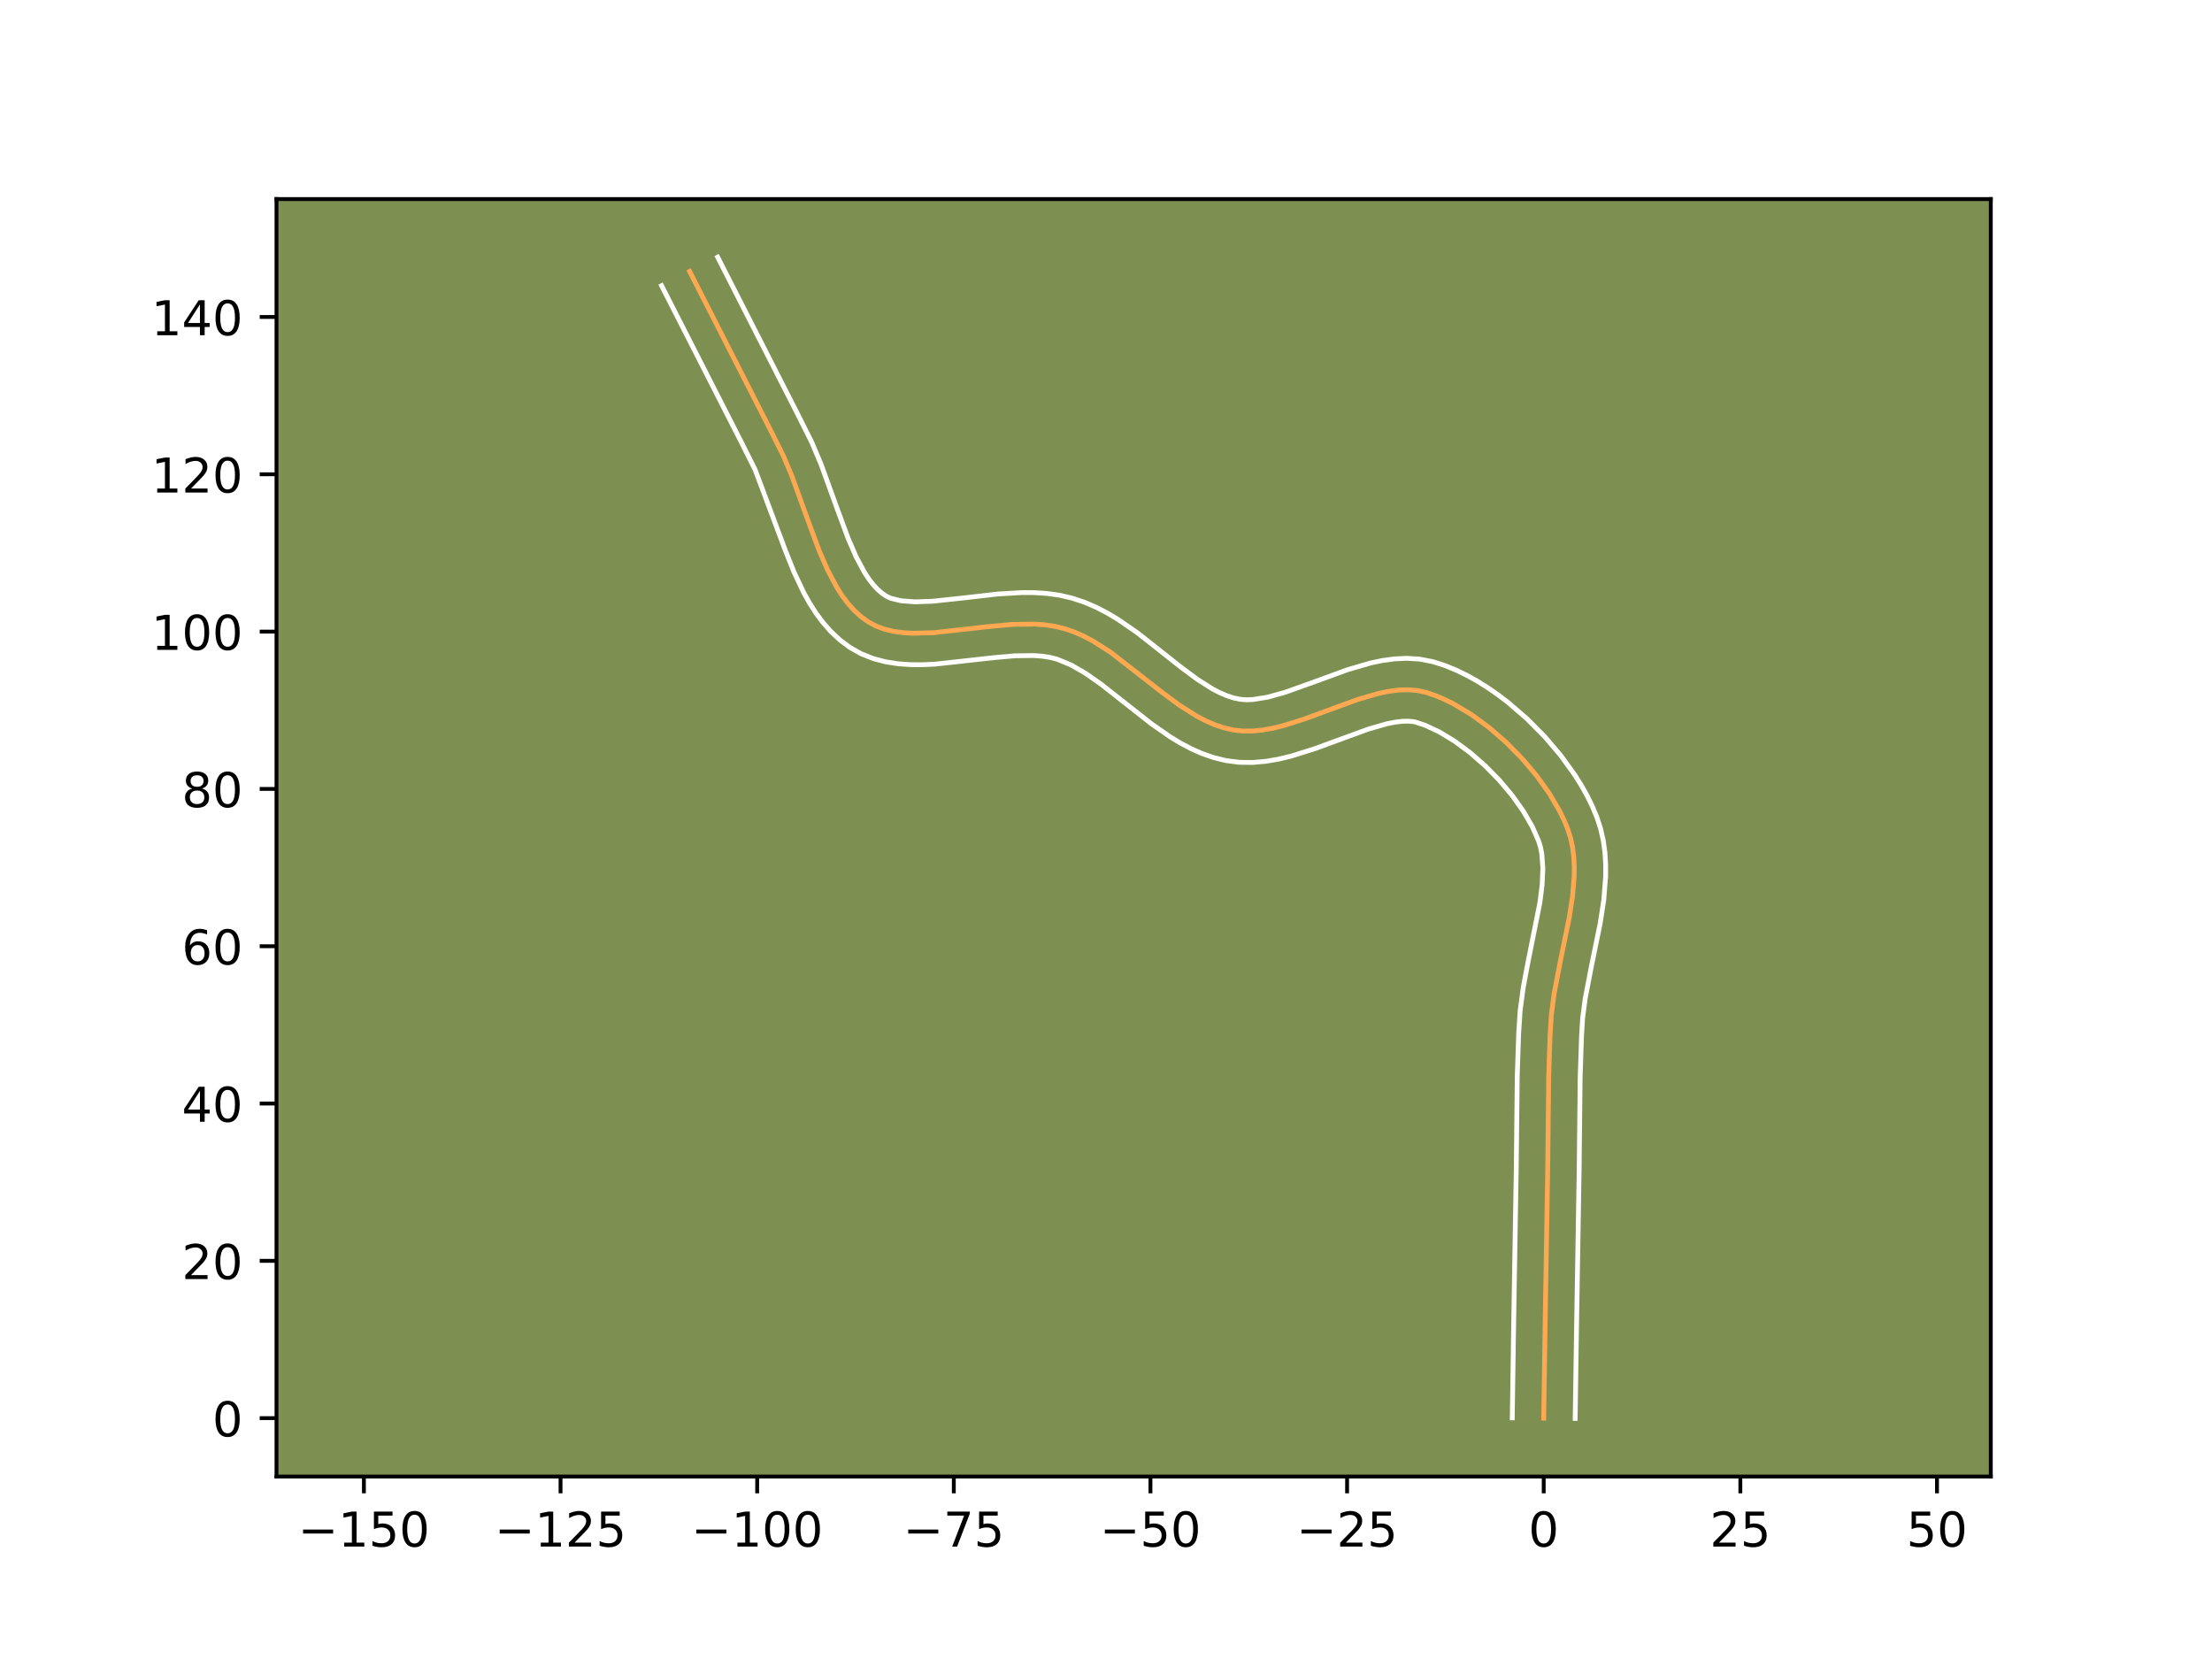 <?xml version="1.0" encoding="utf-8" standalone="no"?>
<!DOCTYPE svg PUBLIC "-//W3C//DTD SVG 1.1//EN"
  "http://www.w3.org/Graphics/SVG/1.1/DTD/svg11.dtd">
<!-- Created with matplotlib (https://matplotlib.org/) -->
<svg height="345.6pt" version="1.1" viewBox="0 0 460.8 345.6" width="460.8pt" xmlns="http://www.w3.org/2000/svg" xmlns:xlink="http://www.w3.org/1999/xlink">
 <defs>
  <style type="text/css">*{stroke-linecap:butt;stroke-linejoin:round;}</style>
 </defs>
 <g id="figure_1">
  <g id="patch_1">
   <path d="M 0 345.6 
L 460.8 345.6 
L 460.8 0 
L 0 0 
z
" style="fill:#ffffff;"/>
  </g>
  <g id="axes_1">
   <g id="patch_2">
    <path d="M 57.6 307.584 
L 414.72 307.584 
L 414.72 41.472 
L 57.6 41.472 
z
" style="fill:#7d9051;"/>
   </g>
   <g id="matplotlib.axis_1">
    <g id="xtick_1">
     <g id="line2d_1">
      <defs>
       <path d="M 0 0 
L 0 3.5 
" id="m0e58f97785" style="stroke:#000000;stroke-width:0.8;"/>
      </defs>
      <g>
       <use style="stroke:#000000;stroke-width:0.8;" x="75.808" xlink:href="#m0e58f97785" y="307.584"/>
      </g>
     </g>
     <g id="text_1">
      <!-- −150 -->
      <g transform="translate(62.075 322.182)scale(0.1 -0.1)">
       <defs>
        <path d="M 10.594 35.5 
L 73.188 35.5 
L 73.188 27.203 
L 10.594 27.203 
z
" id="DejaVuSans-8722"/>
        <path d="M 12.406 8.297 
L 28.516 8.297 
L 28.516 63.922 
L 10.984 60.406 
L 10.984 69.391 
L 28.422 72.906 
L 38.281 72.906 
L 38.281 8.297 
L 54.391 8.297 
L 54.391 0 
L 12.406 0 
z
" id="DejaVuSans-49"/>
        <path d="M 10.797 72.906 
L 49.516 72.906 
L 49.516 64.594 
L 19.828 64.594 
L 19.828 46.734 
Q 21.969 47.469 24.109 47.828 
Q 26.266 48.188 28.422 48.188 
Q 40.625 48.188 47.75 41.5 
Q 54.891 34.812 54.891 23.391 
Q 54.891 11.625 47.562 5.094 
Q 40.234 -1.422 26.906 -1.422 
Q 22.312 -1.422 17.547 -0.641 
Q 12.797 0.141 7.719 1.703 
L 7.719 11.625 
Q 12.109 9.234 16.797 8.062 
Q 21.484 6.891 26.703 6.891 
Q 35.156 6.891 40.078 11.328 
Q 45.016 15.766 45.016 23.391 
Q 45.016 31 40.078 35.438 
Q 35.156 39.891 26.703 39.891 
Q 22.75 39.891 18.812 39.016 
Q 14.891 38.141 10.797 36.281 
z
" id="DejaVuSans-53"/>
        <path d="M 31.781 66.406 
Q 24.172 66.406 20.328 58.906 
Q 16.5 51.422 16.5 36.375 
Q 16.5 21.391 20.328 13.891 
Q 24.172 6.391 31.781 6.391 
Q 39.453 6.391 43.281 13.891 
Q 47.125 21.391 47.125 36.375 
Q 47.125 51.422 43.281 58.906 
Q 39.453 66.406 31.781 66.406 
z
M 31.781 74.219 
Q 44.047 74.219 50.516 64.516 
Q 56.984 54.828 56.984 36.375 
Q 56.984 17.969 50.516 8.266 
Q 44.047 -1.422 31.781 -1.422 
Q 19.531 -1.422 13.062 8.266 
Q 6.594 17.969 6.594 36.375 
Q 6.594 54.828 13.062 64.516 
Q 19.531 74.219 31.781 74.219 
z
" id="DejaVuSans-48"/>
       </defs>
       <use xlink:href="#DejaVuSans-8722"/>
       <use x="83.789" xlink:href="#DejaVuSans-49"/>
       <use x="147.412" xlink:href="#DejaVuSans-53"/>
       <use x="211.035" xlink:href="#DejaVuSans-48"/>
      </g>
     </g>
    </g>
    <g id="xtick_2">
     <g id="line2d_2">
      <g>
       <use style="stroke:#000000;stroke-width:0.8;" x="116.771" xlink:href="#m0e58f97785" y="307.584"/>
      </g>
     </g>
     <g id="text_2">
      <!-- −125 -->
      <g transform="translate(103.037 322.182)scale(0.1 -0.1)">
       <defs>
        <path d="M 19.188 8.297 
L 53.609 8.297 
L 53.609 0 
L 7.328 0 
L 7.328 8.297 
Q 12.938 14.109 22.625 23.891 
Q 32.328 33.688 34.812 36.531 
Q 39.547 41.844 41.422 45.531 
Q 43.312 49.219 43.312 52.781 
Q 43.312 58.594 39.234 62.25 
Q 35.156 65.922 28.609 65.922 
Q 23.969 65.922 18.812 64.312 
Q 13.672 62.703 7.812 59.422 
L 7.812 69.391 
Q 13.766 71.781 18.938 73 
Q 24.125 74.219 28.422 74.219 
Q 39.75 74.219 46.484 68.547 
Q 53.219 62.891 53.219 53.422 
Q 53.219 48.922 51.531 44.891 
Q 49.859 40.875 45.406 35.406 
Q 44.188 33.984 37.641 27.219 
Q 31.109 20.453 19.188 8.297 
z
" id="DejaVuSans-50"/>
       </defs>
       <use xlink:href="#DejaVuSans-8722"/>
       <use x="83.789" xlink:href="#DejaVuSans-49"/>
       <use x="147.412" xlink:href="#DejaVuSans-50"/>
       <use x="211.035" xlink:href="#DejaVuSans-53"/>
      </g>
     </g>
    </g>
    <g id="xtick_3">
     <g id="line2d_3">
      <g>
       <use style="stroke:#000000;stroke-width:0.8;" x="157.734" xlink:href="#m0e58f97785" y="307.584"/>
      </g>
     </g>
     <g id="text_3">
      <!-- −100 -->
      <g transform="translate(144 322.182)scale(0.1 -0.1)">
       <use xlink:href="#DejaVuSans-8722"/>
       <use x="83.789" xlink:href="#DejaVuSans-49"/>
       <use x="147.412" xlink:href="#DejaVuSans-48"/>
       <use x="211.035" xlink:href="#DejaVuSans-48"/>
      </g>
     </g>
    </g>
    <g id="xtick_4">
     <g id="line2d_4">
      <g>
       <use style="stroke:#000000;stroke-width:0.8;" x="198.696" xlink:href="#m0e58f97785" y="307.584"/>
      </g>
     </g>
     <g id="text_4">
      <!-- −75 -->
      <g transform="translate(188.144 322.182)scale(0.1 -0.1)">
       <defs>
        <path d="M 8.203 72.906 
L 55.078 72.906 
L 55.078 68.703 
L 28.609 0 
L 18.312 0 
L 43.219 64.594 
L 8.203 64.594 
z
" id="DejaVuSans-55"/>
       </defs>
       <use xlink:href="#DejaVuSans-8722"/>
       <use x="83.789" xlink:href="#DejaVuSans-55"/>
       <use x="147.412" xlink:href="#DejaVuSans-53"/>
      </g>
     </g>
    </g>
    <g id="xtick_5">
     <g id="line2d_5">
      <g>
       <use style="stroke:#000000;stroke-width:0.8;" x="239.659" xlink:href="#m0e58f97785" y="307.584"/>
      </g>
     </g>
     <g id="text_5">
      <!-- −50 -->
      <g transform="translate(229.107 322.182)scale(0.1 -0.1)">
       <use xlink:href="#DejaVuSans-8722"/>
       <use x="83.789" xlink:href="#DejaVuSans-53"/>
       <use x="147.412" xlink:href="#DejaVuSans-48"/>
      </g>
     </g>
    </g>
    <g id="xtick_6">
     <g id="line2d_6">
      <g>
       <use style="stroke:#000000;stroke-width:0.8;" x="280.622" xlink:href="#m0e58f97785" y="307.584"/>
      </g>
     </g>
     <g id="text_6">
      <!-- −25 -->
      <g transform="translate(270.069 322.182)scale(0.1 -0.1)">
       <use xlink:href="#DejaVuSans-8722"/>
       <use x="83.789" xlink:href="#DejaVuSans-50"/>
       <use x="147.412" xlink:href="#DejaVuSans-53"/>
      </g>
     </g>
    </g>
    <g id="xtick_7">
     <g id="line2d_7">
      <g>
       <use style="stroke:#000000;stroke-width:0.8;" x="321.584" xlink:href="#m0e58f97785" y="307.584"/>
      </g>
     </g>
     <g id="text_7">
      <!-- 0 -->
      <g transform="translate(318.403 322.182)scale(0.1 -0.1)">
       <use xlink:href="#DejaVuSans-48"/>
      </g>
     </g>
    </g>
    <g id="xtick_8">
     <g id="line2d_8">
      <g>
       <use style="stroke:#000000;stroke-width:0.8;" x="362.547" xlink:href="#m0e58f97785" y="307.584"/>
      </g>
     </g>
     <g id="text_8">
      <!-- 25 -->
      <g transform="translate(356.184 322.182)scale(0.1 -0.1)">
       <use xlink:href="#DejaVuSans-50"/>
       <use x="63.623" xlink:href="#DejaVuSans-53"/>
      </g>
     </g>
    </g>
    <g id="xtick_9">
     <g id="line2d_9">
      <g>
       <use style="stroke:#000000;stroke-width:0.8;" x="403.51" xlink:href="#m0e58f97785" y="307.584"/>
      </g>
     </g>
     <g id="text_9">
      <!-- 50 -->
      <g transform="translate(397.147 322.182)scale(0.1 -0.1)">
       <use xlink:href="#DejaVuSans-53"/>
       <use x="63.623" xlink:href="#DejaVuSans-48"/>
      </g>
     </g>
    </g>
   </g>
   <g id="matplotlib.axis_2">
    <g id="ytick_1">
     <g id="line2d_10">
      <defs>
       <path d="M 0 0 
L -3.5 0 
" id="m02ed381d6b" style="stroke:#000000;stroke-width:0.8;"/>
      </defs>
      <g>
       <use style="stroke:#000000;stroke-width:0.8;" x="57.6" xlink:href="#m02ed381d6b" y="295.425"/>
      </g>
     </g>
     <g id="text_10">
      <!-- 0 -->
      <g transform="translate(44.237 299.224)scale(0.1 -0.1)">
       <use xlink:href="#DejaVuSans-48"/>
      </g>
     </g>
    </g>
    <g id="ytick_2">
     <g id="line2d_11">
      <g>
       <use style="stroke:#000000;stroke-width:0.8;" x="57.6" xlink:href="#m02ed381d6b" y="262.655"/>
      </g>
     </g>
     <g id="text_11">
      <!-- 20 -->
      <g transform="translate(37.875 266.454)scale(0.1 -0.1)">
       <use xlink:href="#DejaVuSans-50"/>
       <use x="63.623" xlink:href="#DejaVuSans-48"/>
      </g>
     </g>
    </g>
    <g id="ytick_3">
     <g id="line2d_12">
      <g>
       <use style="stroke:#000000;stroke-width:0.8;" x="57.6" xlink:href="#m02ed381d6b" y="229.885"/>
      </g>
     </g>
     <g id="text_12">
      <!-- 40 -->
      <g transform="translate(37.875 233.684)scale(0.1 -0.1)">
       <defs>
        <path d="M 37.797 64.312 
L 12.891 25.391 
L 37.797 25.391 
z
M 35.203 72.906 
L 47.609 72.906 
L 47.609 25.391 
L 58.016 25.391 
L 58.016 17.188 
L 47.609 17.188 
L 47.609 0 
L 37.797 0 
L 37.797 17.188 
L 4.891 17.188 
L 4.891 26.703 
z
" id="DejaVuSans-52"/>
       </defs>
       <use xlink:href="#DejaVuSans-52"/>
       <use x="63.623" xlink:href="#DejaVuSans-48"/>
      </g>
     </g>
    </g>
    <g id="ytick_4">
     <g id="line2d_13">
      <g>
       <use style="stroke:#000000;stroke-width:0.8;" x="57.6" xlink:href="#m02ed381d6b" y="197.115"/>
      </g>
     </g>
     <g id="text_13">
      <!-- 60 -->
      <g transform="translate(37.875 200.914)scale(0.1 -0.1)">
       <defs>
        <path d="M 33.016 40.375 
Q 26.375 40.375 22.484 35.828 
Q 18.609 31.297 18.609 23.391 
Q 18.609 15.531 22.484 10.953 
Q 26.375 6.391 33.016 6.391 
Q 39.656 6.391 43.531 10.953 
Q 47.406 15.531 47.406 23.391 
Q 47.406 31.297 43.531 35.828 
Q 39.656 40.375 33.016 40.375 
z
M 52.594 71.297 
L 52.594 62.312 
Q 48.875 64.062 45.094 64.984 
Q 41.312 65.922 37.594 65.922 
Q 27.828 65.922 22.672 59.328 
Q 17.531 52.734 16.797 39.406 
Q 19.672 43.656 24.016 45.922 
Q 28.375 48.188 33.594 48.188 
Q 44.578 48.188 50.953 41.516 
Q 57.328 34.859 57.328 23.391 
Q 57.328 12.156 50.688 5.359 
Q 44.047 -1.422 33.016 -1.422 
Q 20.359 -1.422 13.672 8.266 
Q 6.984 17.969 6.984 36.375 
Q 6.984 53.656 15.188 63.938 
Q 23.391 74.219 37.203 74.219 
Q 40.922 74.219 44.703 73.484 
Q 48.484 72.75 52.594 71.297 
z
" id="DejaVuSans-54"/>
       </defs>
       <use xlink:href="#DejaVuSans-54"/>
       <use x="63.623" xlink:href="#DejaVuSans-48"/>
      </g>
     </g>
    </g>
    <g id="ytick_5">
     <g id="line2d_14">
      <g>
       <use style="stroke:#000000;stroke-width:0.8;" x="57.6" xlink:href="#m02ed381d6b" y="164.344"/>
      </g>
     </g>
     <g id="text_14">
      <!-- 80 -->
      <g transform="translate(37.875 168.144)scale(0.1 -0.1)">
       <defs>
        <path d="M 31.781 34.625 
Q 24.75 34.625 20.719 30.859 
Q 16.703 27.094 16.703 20.516 
Q 16.703 13.922 20.719 10.156 
Q 24.75 6.391 31.781 6.391 
Q 38.812 6.391 42.859 10.172 
Q 46.922 13.969 46.922 20.516 
Q 46.922 27.094 42.891 30.859 
Q 38.875 34.625 31.781 34.625 
z
M 21.922 38.812 
Q 15.578 40.375 12.031 44.719 
Q 8.5 49.078 8.5 55.328 
Q 8.5 64.062 14.719 69.141 
Q 20.953 74.219 31.781 74.219 
Q 42.672 74.219 48.875 69.141 
Q 55.078 64.062 55.078 55.328 
Q 55.078 49.078 51.531 44.719 
Q 48 40.375 41.703 38.812 
Q 48.828 37.156 52.797 32.312 
Q 56.781 27.484 56.781 20.516 
Q 56.781 9.906 50.312 4.234 
Q 43.844 -1.422 31.781 -1.422 
Q 19.734 -1.422 13.25 4.234 
Q 6.781 9.906 6.781 20.516 
Q 6.781 27.484 10.781 32.312 
Q 14.797 37.156 21.922 38.812 
z
M 18.312 54.391 
Q 18.312 48.734 21.844 45.562 
Q 25.391 42.391 31.781 42.391 
Q 38.141 42.391 41.719 45.562 
Q 45.312 48.734 45.312 54.391 
Q 45.312 60.062 41.719 63.234 
Q 38.141 66.406 31.781 66.406 
Q 25.391 66.406 21.844 63.234 
Q 18.312 60.062 18.312 54.391 
z
" id="DejaVuSans-56"/>
       </defs>
       <use xlink:href="#DejaVuSans-56"/>
       <use x="63.623" xlink:href="#DejaVuSans-48"/>
      </g>
     </g>
    </g>
    <g id="ytick_6">
     <g id="line2d_15">
      <g>
       <use style="stroke:#000000;stroke-width:0.8;" x="57.6" xlink:href="#m02ed381d6b" y="131.574"/>
      </g>
     </g>
     <g id="text_15">
      <!-- 100 -->
      <g transform="translate(31.512 135.374)scale(0.1 -0.1)">
       <use xlink:href="#DejaVuSans-49"/>
       <use x="63.623" xlink:href="#DejaVuSans-48"/>
       <use x="127.246" xlink:href="#DejaVuSans-48"/>
      </g>
     </g>
    </g>
    <g id="ytick_7">
     <g id="line2d_16">
      <g>
       <use style="stroke:#000000;stroke-width:0.8;" x="57.6" xlink:href="#m02ed381d6b" y="98.804"/>
      </g>
     </g>
     <g id="text_16">
      <!-- 120 -->
      <g transform="translate(31.512 102.603)scale(0.1 -0.1)">
       <use xlink:href="#DejaVuSans-49"/>
       <use x="63.623" xlink:href="#DejaVuSans-50"/>
       <use x="127.246" xlink:href="#DejaVuSans-48"/>
      </g>
     </g>
    </g>
    <g id="ytick_8">
     <g id="line2d_17">
      <g>
       <use style="stroke:#000000;stroke-width:0.8;" x="57.6" xlink:href="#m02ed381d6b" y="66.034"/>
      </g>
     </g>
     <g id="text_17">
      <!-- 140 -->
      <g transform="translate(31.512 69.833)scale(0.1 -0.1)">
       <use xlink:href="#DejaVuSans-49"/>
       <use x="63.623" xlink:href="#DejaVuSans-52"/>
       <use x="127.246" xlink:href="#DejaVuSans-48"/>
      </g>
     </g>
    </g>
   </g>
   <g id="line2d_18">
    <path clip-path="url(#p9f8a5c1d1e)" d="M 321.584 295.425 
L 321.876 276.024 
L 322.414 243.687 
L 322.622 224.279 
L 322.909 215.664 
L 323.178 211.345 
L 323.765 206.931 
L 325.057 200.193 
L 326.892 191.216 
L 327.574 186.825 
L 327.932 182.558 
L 327.95 180.483 
L 327.84 178.455 
L 327.586 176.48 
L 327.173 174.561 
L 326.584 172.705 
L 325.828 170.868 
L 324.928 169.01 
L 322.736 165.27 
L 320.088 161.569 
L 317.06 157.991 
L 313.731 154.62 
L 310.18 151.539 
L 306.483 148.832 
L 302.719 146.583 
L 300.836 145.656 
L 298.966 144.875 
L 297.118 144.25 
L 295.249 143.843 
L 293.313 143.688 
L 291.317 143.757 
L 289.269 144.022 
L 287.174 144.454 
L 282.875 145.704 
L 276.255 148.119 
L 271.808 149.757 
L 267.4 151.15 
L 265.227 151.683 
L 263.084 152.07 
L 260.979 152.282 
L 258.918 152.29 
L 256.908 152.066 
L 254.947 151.613 
L 253.026 150.966 
L 251.14 150.147 
L 249.284 149.178 
L 245.642 146.87 
L 242.063 144.214 
L 231.322 135.854 
L 227.613 133.503 
L 225.712 132.504 
L 223.775 131.653 
L 221.796 130.969 
L 219.75 130.475 
L 217.622 130.164 
L 215.424 130.01 
L 210.869 130.083 
L 206.184 130.5 
L 194.549 131.8 
L 190.184 131.919 
L 188.113 131.797 
L 186.133 131.522 
L 184.255 131.07 
L 182.493 130.417 
L 180.859 129.539 
L 179.352 128.447 
L 177.96 127.175 
L 176.671 125.74 
L 175.478 124.156 
L 174.369 122.44 
L 172.366 118.67 
L 170.584 114.552 
L 168.156 107.991 
L 164.964 99.172 
L 163.211 95.008 
L 160.304 89.2 
L 143.665 56.543 
L 143.665 56.543 
" style="fill:none;stroke:#fea952;stroke-linecap:square;"/>
   </g>
   <g id="line2d_19">
    <path clip-path="url(#p9f8a5c1d1e)" d="M 315.031 295.362 
L 315.323 275.895 
L 315.861 243.647 
L 316.07 224.114 
L 316.363 215.345 
L 316.668 210.587 
L 317.309 205.8 
L 318.174 201.124 
L 320.776 188.091 
L 321.26 184.27 
L 321.406 180.838 
L 321.179 177.86 
L 320.926 176.543 
L 320.524 175.201 
L 319.192 172.181 
L 317.326 168.969 
L 315.002 165.704 
L 312.309 162.506 
L 309.34 159.486 
L 306.195 156.742 
L 302.981 154.373 
L 299.824 152.463 
L 296.867 151.084 
L 294.726 150.376 
L 293.54 150.238 
L 292.157 150.257 
L 290.592 150.441 
L 288.866 150.785 
L 285.027 151.895 
L 278.558 154.255 
L 273.89 155.971 
L 268.963 157.515 
L 266.392 158.133 
L 263.741 158.591 
L 261.005 158.836 
L 258.192 158.804 
L 255.432 158.452 
L 252.856 157.825 
L 250.416 156.978 
L 248.105 155.956 
L 245.91 154.796 
L 243.815 153.53 
L 239.872 150.786 
L 234.402 146.487 
L 229.309 142.481 
L 226.104 140.243 
L 223.075 138.504 
L 220.259 137.34 
L 218.8 136.96 
L 217.165 136.702 
L 215.369 136.564 
L 211.367 136.618 
L 206.953 137.009 
L 194.88 138.346 
L 192.355 138.466 
L 189.799 138.462 
L 187.212 138.289 
L 184.599 137.894 
L 181.978 137.216 
L 179.393 136.191 
L 177.01 134.845 
L 174.932 133.286 
L 173.082 131.553 
L 171.438 129.685 
L 169.973 127.713 
L 168.66 125.659 
L 167.473 123.539 
L 165.397 119.155 
L 163.6 114.663 
L 157.309 97.858 
L 154.465 92.175 
L 137.826 59.519 
L 137.826 59.519 
" style="fill:none;stroke:#ffffff;stroke-linecap:square;"/>
   </g>
   <g id="line2d_20">
    <path clip-path="url(#p9f8a5c1d1e)" d="M 328.138 295.488 
L 328.429 276.153 
L 328.968 243.726 
L 329.174 224.444 
L 329.455 215.984 
L 329.688 212.102 
L 330.22 208.062 
L 331.469 201.552 
L 333.354 192.31 
L 334.092 187.514 
L 334.486 182.615 
L 334.494 180.128 
L 334.341 177.62 
L 333.993 175.099 
L 333.42 172.58 
L 332.644 170.21 
L 331.727 168.012 
L 330.663 165.839 
L 329.467 163.691 
L 328.147 161.571 
L 325.173 157.434 
L 321.811 153.476 
L 318.122 149.755 
L 314.165 146.336 
L 312.1 144.762 
L 309.984 143.292 
L 307.821 141.935 
L 305.614 140.703 
L 303.362 139.608 
L 301.065 138.666 
L 298.514 137.847 
L 295.771 137.31 
L 293.086 137.138 
L 290.477 137.257 
L 287.946 137.603 
L 285.482 138.122 
L 280.723 139.513 
L 273.952 141.983 
L 267.731 144.215 
L 264.062 145.234 
L 260.953 145.728 
L 259.644 145.777 
L 258.384 145.681 
L 257.038 145.402 
L 255.636 144.954 
L 254.175 144.338 
L 252.658 143.559 
L 249.477 141.555 
L 246.129 139.073 
L 236.972 131.846 
L 232.859 129.009 
L 230.66 127.7 
L 228.35 126.505 
L 225.916 125.458 
L 223.334 124.598 
L 220.699 123.99 
L 218.078 123.626 
L 215.479 123.457 
L 212.909 123.442 
L 207.871 123.74 
L 200.678 124.566 
L 194.218 125.254 
L 190.57 125.376 
L 187.667 125.15 
L 185.594 124.643 
L 184.707 124.234 
L 183.772 123.607 
L 182.837 122.797 
L 181.905 121.795 
L 180.983 120.599 
L 180.078 119.221 
L 178.339 115.972 
L 176.696 112.187 
L 174.339 105.817 
L 171.04 96.716 
L 169.114 92.159 
L 166.144 86.224 
L 149.505 53.568 
L 149.505 53.568 
" style="fill:none;stroke:#ffffff;stroke-linecap:square;"/>
   </g>
   <g id="patch_3">
    <path d="M 57.6 307.584 
L 57.6 41.472 
" style="fill:none;stroke:#000000;stroke-linecap:square;stroke-linejoin:miter;stroke-width:0.8;"/>
   </g>
   <g id="patch_4">
    <path d="M 414.72 307.584 
L 414.72 41.472 
" style="fill:none;stroke:#000000;stroke-linecap:square;stroke-linejoin:miter;stroke-width:0.8;"/>
   </g>
   <g id="patch_5">
    <path d="M 57.6 307.584 
L 414.72 307.584 
" style="fill:none;stroke:#000000;stroke-linecap:square;stroke-linejoin:miter;stroke-width:0.8;"/>
   </g>
   <g id="patch_6">
    <path d="M 57.6 41.472 
L 414.72 41.472 
" style="fill:none;stroke:#000000;stroke-linecap:square;stroke-linejoin:miter;stroke-width:0.8;"/>
   </g>
  </g>
 </g>
 <defs>
  <clipPath id="p9f8a5c1d1e">
   <rect height="266.112" width="357.12" x="57.6" y="41.472"/>
  </clipPath>
 </defs>
</svg>
